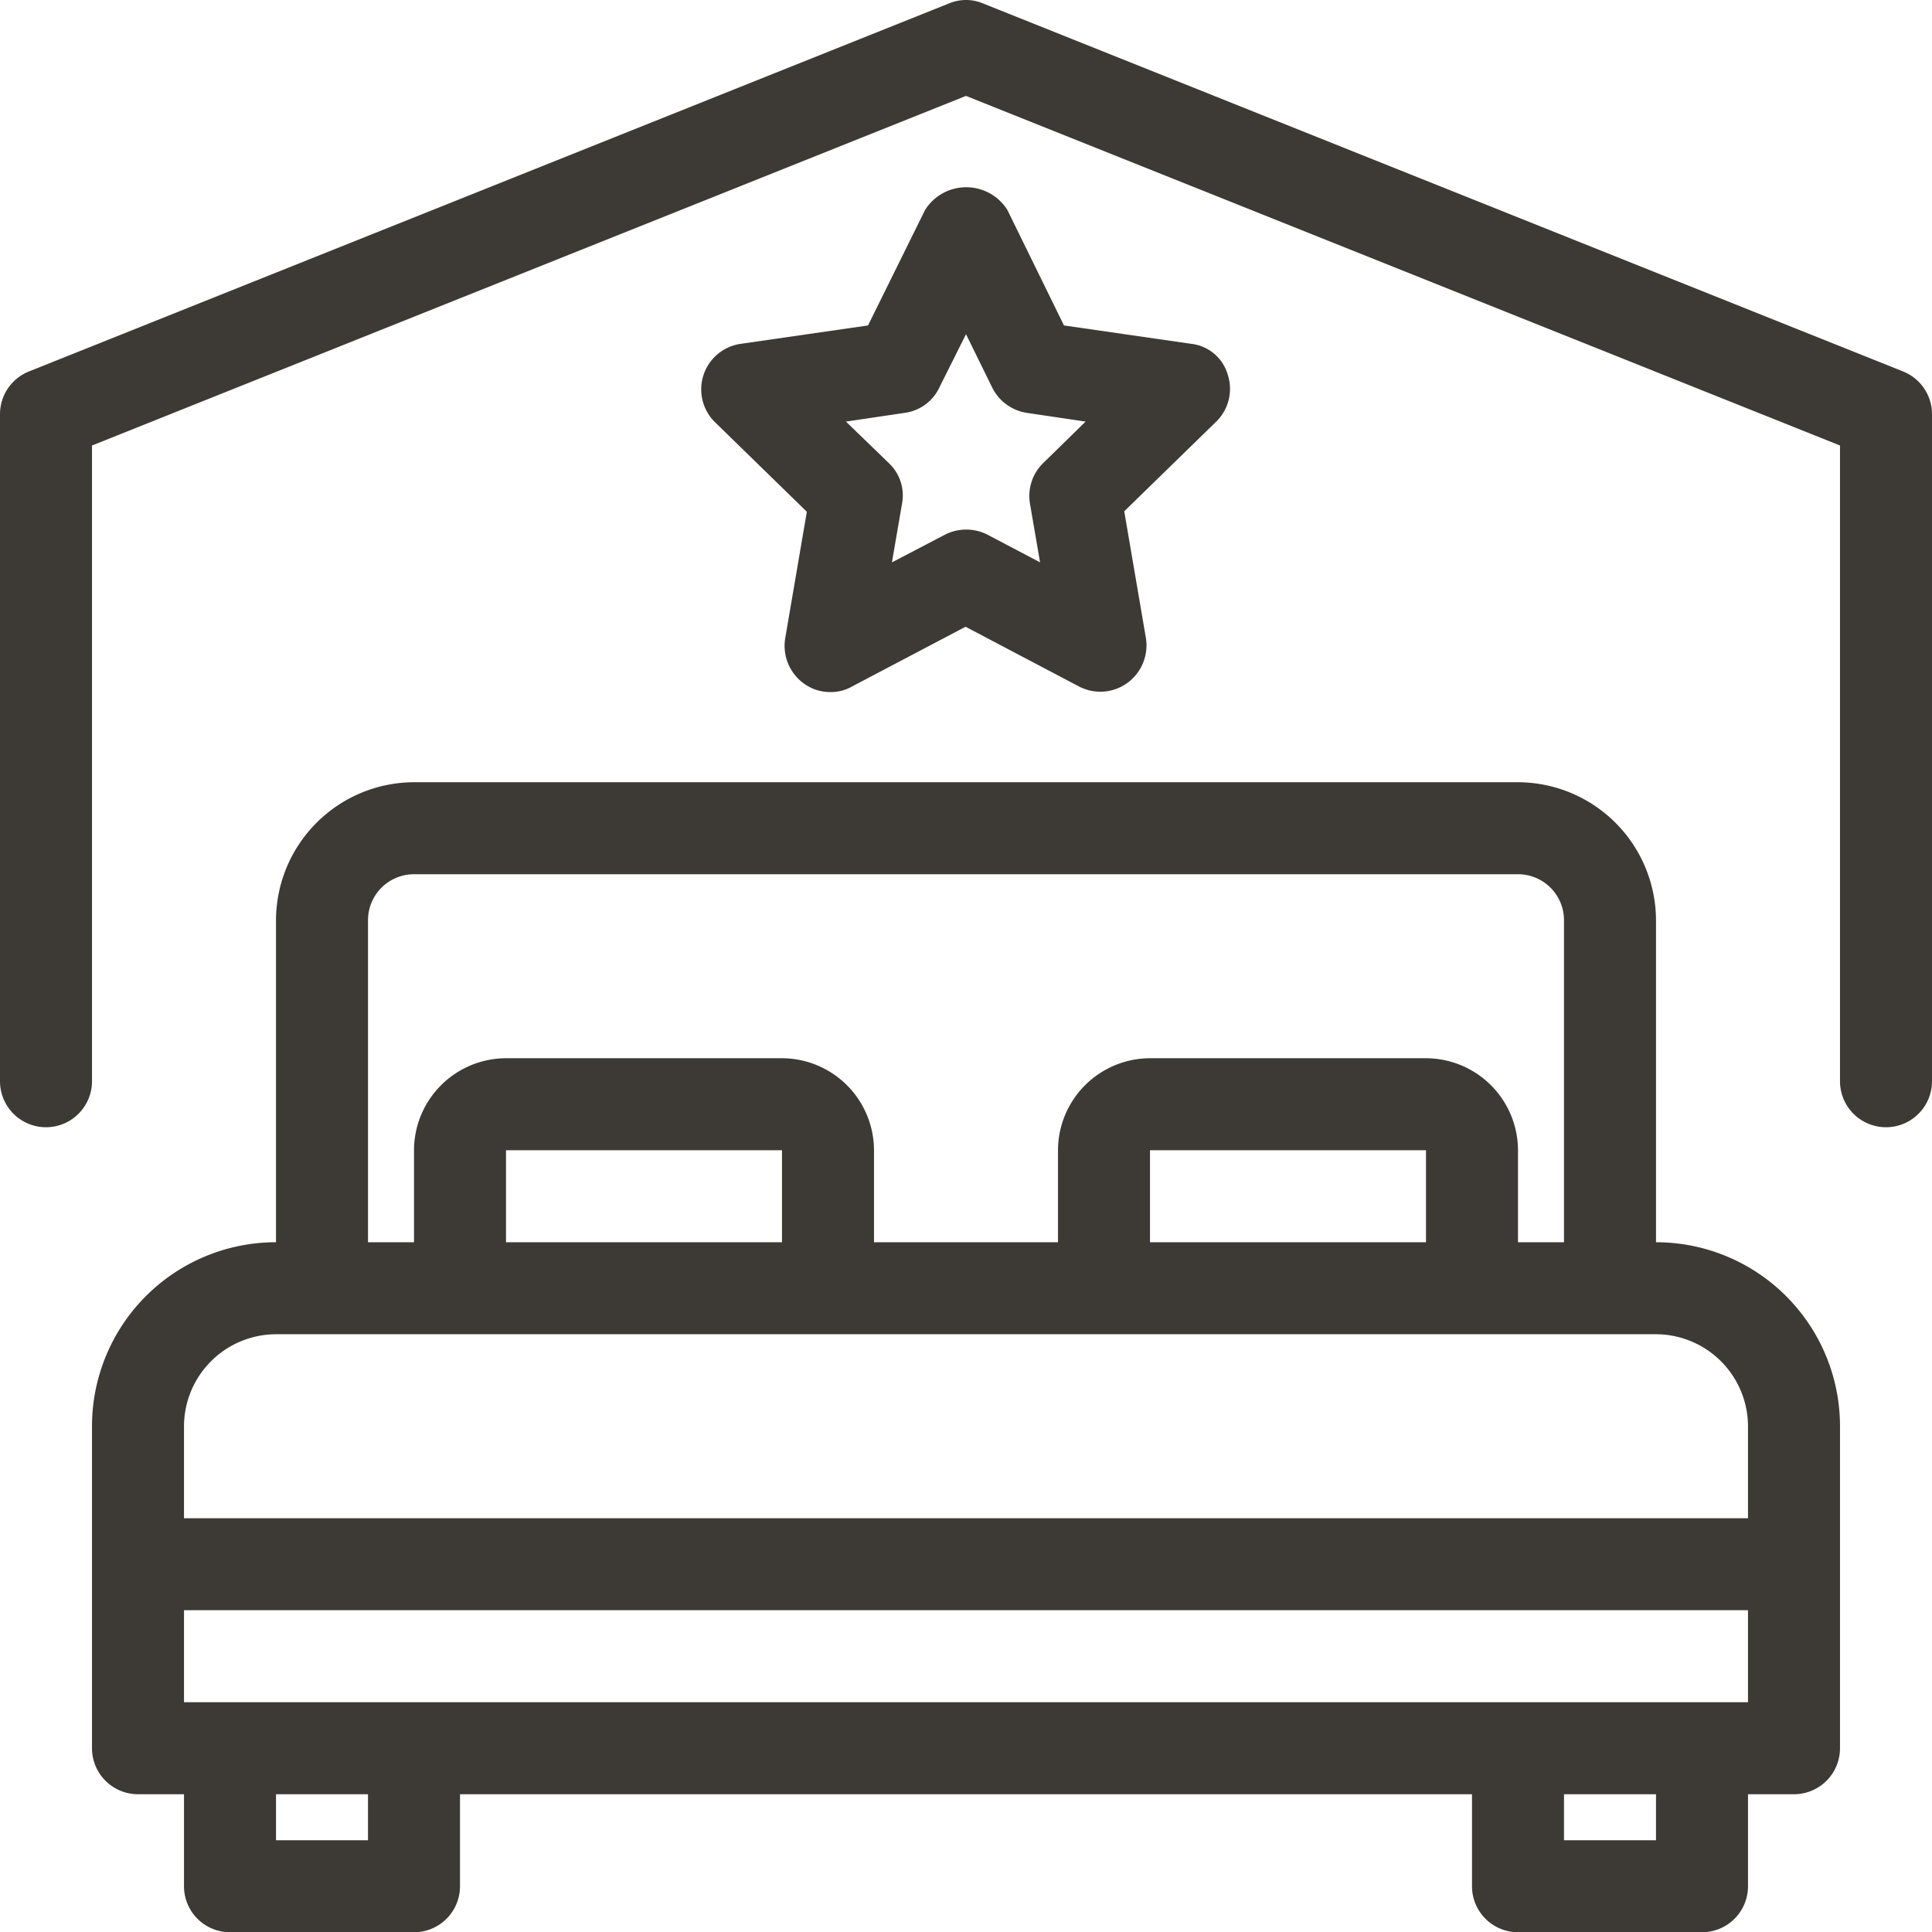 <svg xmlns="http://www.w3.org/2000/svg" width="42" height="42.005" viewBox="0 0 42 42.005">
  <g id="Rectella" transform="translate(-3 -2.995)">
    <path id="Path_292" data-name="Path 292" d="M44.37,11.07h0l-20-8a.95.95,0,0,0-.74,0l-20,8A1,1,0,0,0,3,12V26.5a1,1,0,0,0,2,0V12.68l19-7.6,19,7.6V26.5a1,1,0,0,0,2,0V12A1,1,0,0,0,44.37,11.07Z" fill="#3d3935"/>
    <path id="Path_293" data-name="Path 293" d="M9,23v7a4,4,0,0,0-4,4v7a1,1,0,0,0,1,1H7v2a1,1,0,0,0,1,1h4a1,1,0,0,0,1-1V42H35v2a1,1,0,0,0,1,1h4a1,1,0,0,0,1-1V42h1a1,1,0,0,0,1-1V34a4,4,0,0,0-4-4V23a3.009,3.009,0,0,0-3-3H12A3.009,3.009,0,0,0,9,23Zm2,20H9V42h2Zm28,0H37V42h2Zm2-3H7V38H41Zm-2-8a2.006,2.006,0,0,1,2,2v2H7V34a2.006,2.006,0,0,1,2-2ZM14,30V28h6v2Zm14,0V28h6v2Zm9-7v7H36V28a2.006,2.006,0,0,0-2-2H28a2.006,2.006,0,0,0-2,2v2H22V28a2.006,2.006,0,0,0-2-2H14a2.006,2.006,0,0,0-2,2v2H11V23a1,1,0,0,1,1-1H36A1,1,0,0,1,37,23ZM28.9,10.47l-2.77-.4L24.9,7.56a1.057,1.057,0,0,0-1.79,0l-1.24,2.51-2.77.4a1,1,0,0,0-.56,1.7l2,1.95-.47,2.75a1.01,1.01,0,0,0,.4.98.967.967,0,0,0,.59.19.929.929,0,0,0,.46-.12l2.47-1.3,2.47,1.3a1,1,0,0,0,1.05-.08,1.01,1.01,0,0,0,.4-.98l-.47-2.75,2-1.95a.994.994,0,0,0,.25-1.02h0A.935.935,0,0,0,28.9,10.47Zm-3.22,2.59a1,1,0,0,0-.29.88l.22,1.28-1.14-.6a1.017,1.017,0,0,0-.93,0l-1.15.6.22-1.28a.964.964,0,0,0-.29-.88l-.93-.9,1.28-.19a.977.977,0,0,0,.75-.55L24,10.26l.57,1.16a1.011,1.011,0,0,0,.75.55l1.28.19Z" fill="#3d3935"/>
  </g>
</svg>
